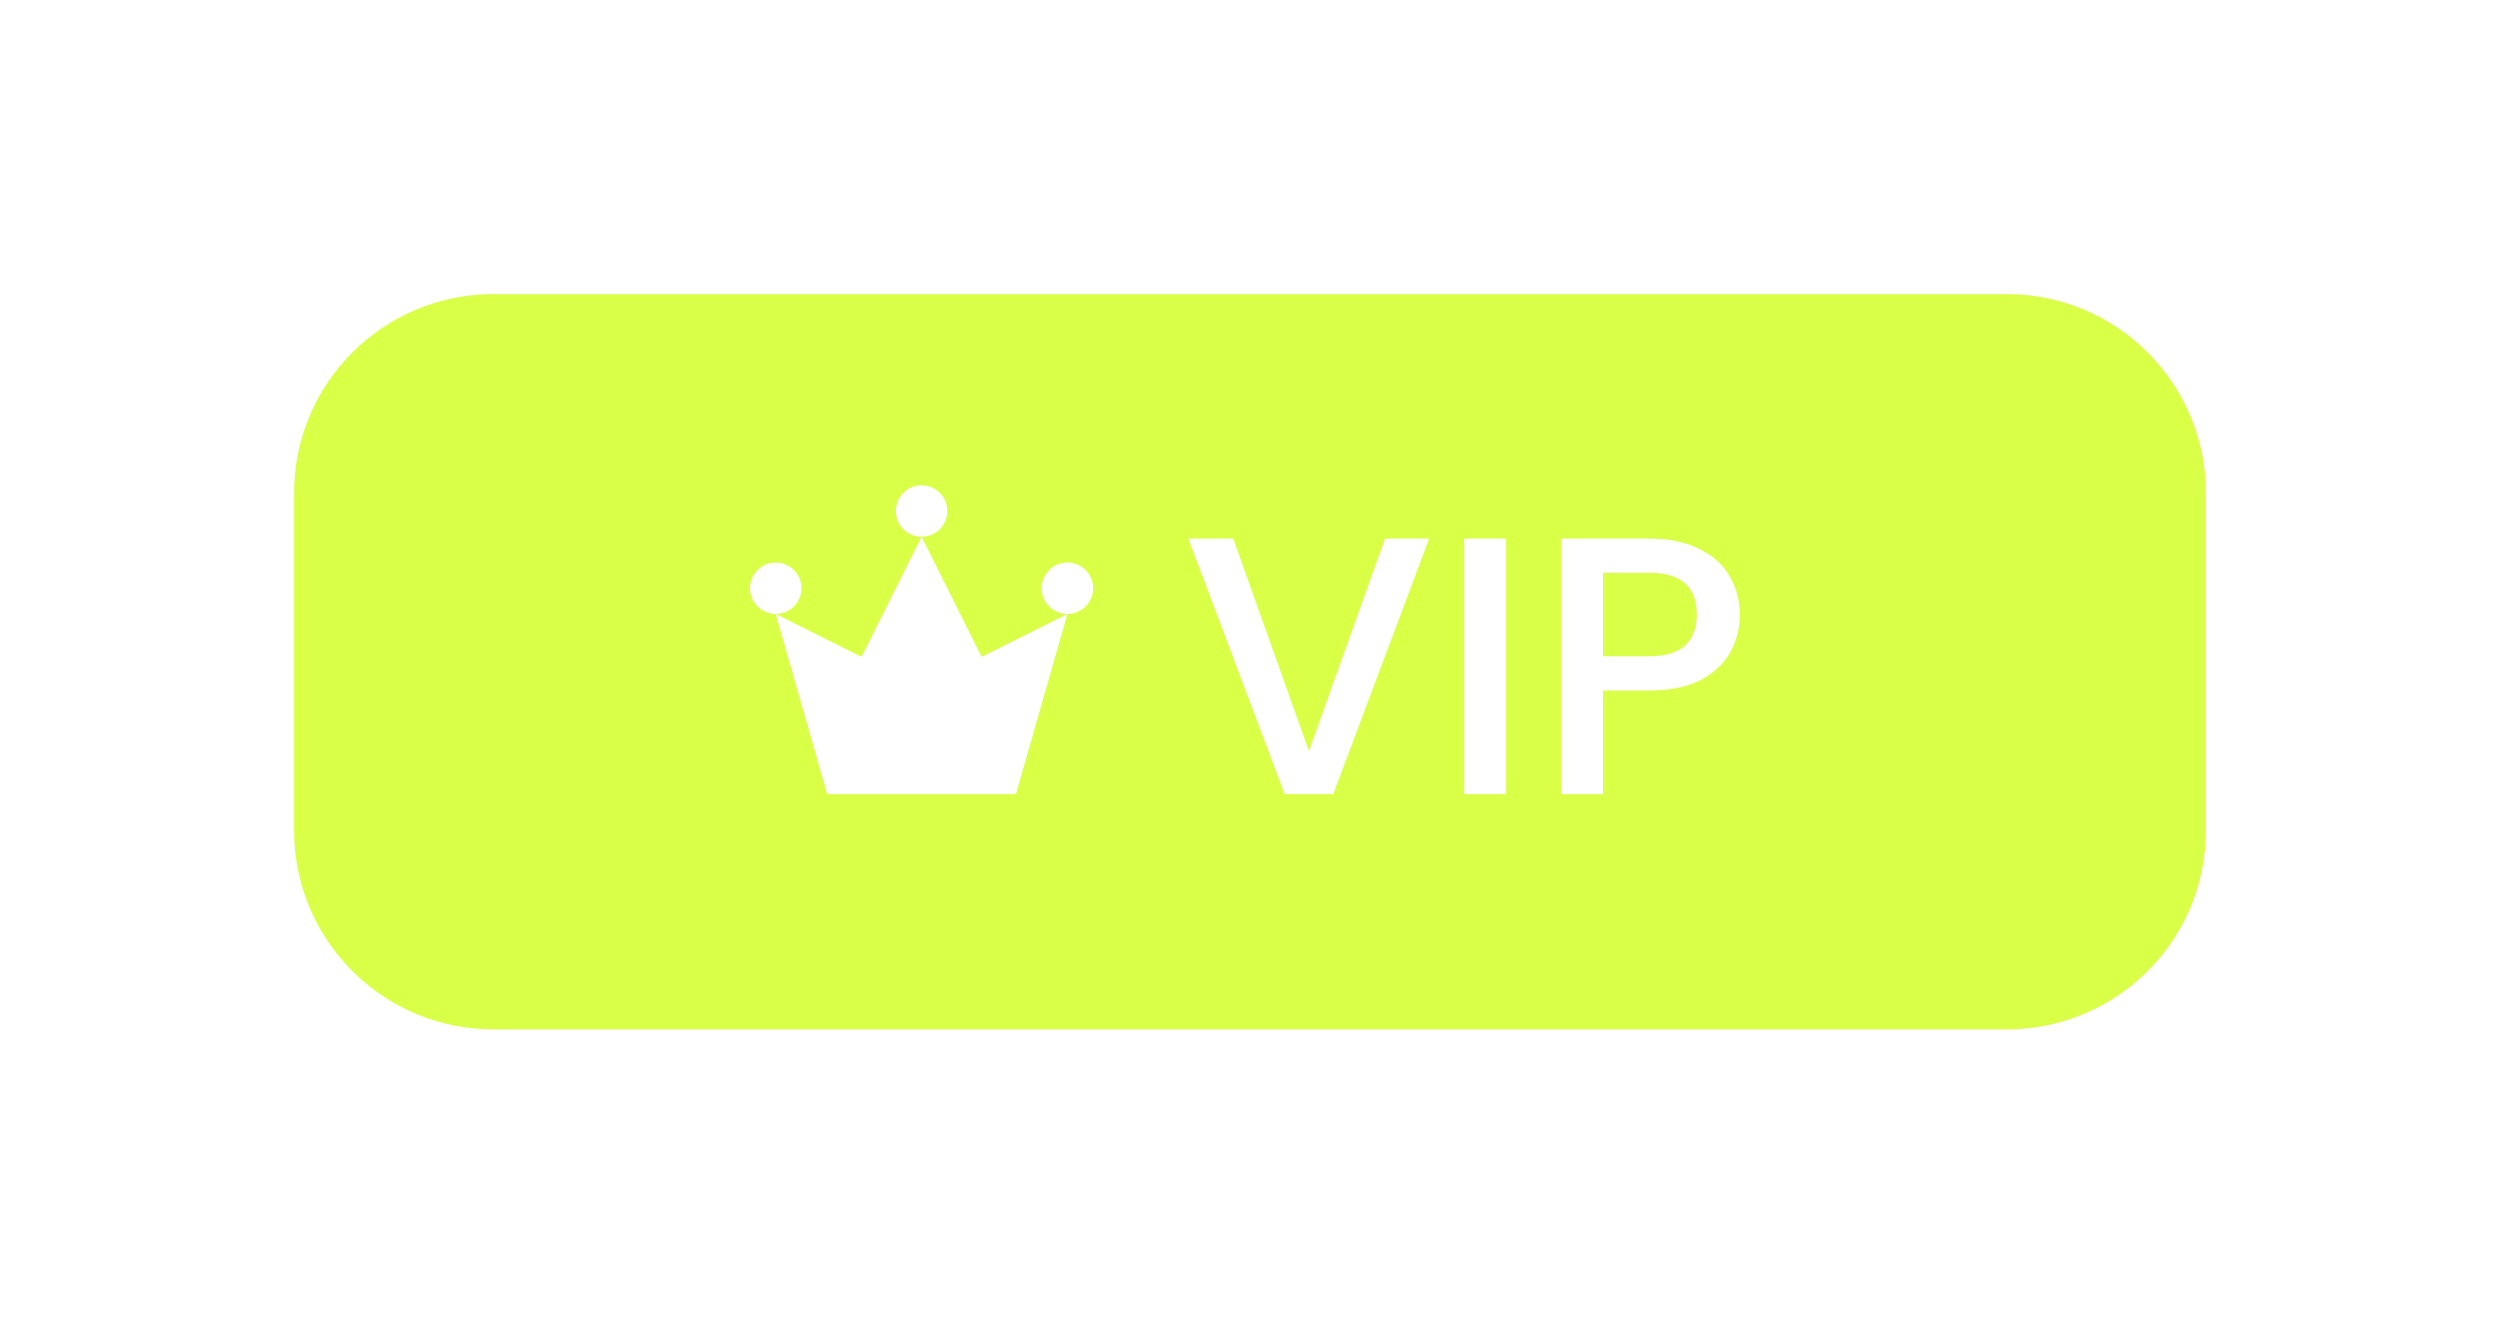 <svg width="170" height="90" viewBox="0 0 170 90" fill="none" xmlns="http://www.w3.org/2000/svg">
<g filter="url(#filter0_d_6_151)">
<path fill-rule="evenodd" clip-rule="evenodd" d="M33.542 16C26.063 16 20 22.05 20 29.514V52.486C20 59.95 26.063 66 33.542 66H136.458C143.937 66 150 59.95 150 52.486V29.514C150 22.05 143.937 16 136.458 16H33.542ZM72.583 37.75L69.083 50H56.25L52.75 37.75L58.583 40.667L62.667 32.5L66.75 40.667L72.583 37.75ZM72.583 37.75C71.617 37.75 70.833 36.967 70.833 36C70.833 35.033 71.617 34.25 72.583 34.25C73.55 34.25 74.333 35.033 74.333 36C74.333 36.967 73.55 37.75 72.583 37.75ZM62.667 32.5C61.7 32.5 60.917 31.716 60.917 30.75C60.917 29.784 61.7 29 62.667 29C63.633 29 64.417 29.784 64.417 30.75C64.417 31.716 63.633 32.5 62.667 32.5ZM52.75 37.75C51.783 37.75 51 36.967 51 36C51 35.033 51.783 34.25 52.75 34.25C53.717 34.25 54.5 35.033 54.5 36C54.5 36.967 53.717 37.75 52.75 37.75ZM90.658 50L97.183 32.625H94.183L89.008 47.075L83.858 32.625H80.808L87.358 50H90.658ZM102.417 50V32.625H99.567V50H102.417ZM117.684 40.3C118.1 39.517 118.309 38.683 118.309 37.8C118.309 36.833 118.075 35.958 117.609 35.175C117.159 34.392 116.467 33.775 115.534 33.325C114.617 32.858 113.492 32.625 112.159 32.625H106.159V50H109.009V42.95H112.159C113.592 42.95 114.767 42.708 115.684 42.225C116.6 41.725 117.267 41.083 117.684 40.3ZM114.584 39.9C114.05 40.383 113.242 40.625 112.159 40.625H109.009V34.95H112.159C114.309 34.95 115.384 35.9 115.384 37.8C115.384 38.7 115.117 39.4 114.584 39.9Z" fill="#DAFF47"/>
</g>
<defs>
<filter id="filter0_d_6_151" x="0" y="0" width="170" height="90" filterUnits="userSpaceOnUse" color-interpolation-filters="sRGB">
<feFlood flood-opacity="0" result="BackgroundImageFix"/>
<feColorMatrix in="SourceAlpha" type="matrix" values="0 0 0 0 0 0 0 0 0 0 0 0 0 0 0 0 0 0 127 0" result="hardAlpha"/>
<feOffset dy="4"/>
<feGaussianBlur stdDeviation="10"/>
<feComposite in2="hardAlpha" operator="out"/>
<feColorMatrix type="matrix" values="0 0 0 0 0.855 0 0 0 0 1 0 0 0 0 0.278 0 0 0 0.11 0"/>
<feBlend mode="normal" in2="BackgroundImageFix" result="effect1_dropShadow_6_151"/>
<feBlend mode="normal" in="SourceGraphic" in2="effect1_dropShadow_6_151" result="shape"/>
</filter>
</defs>
</svg>
